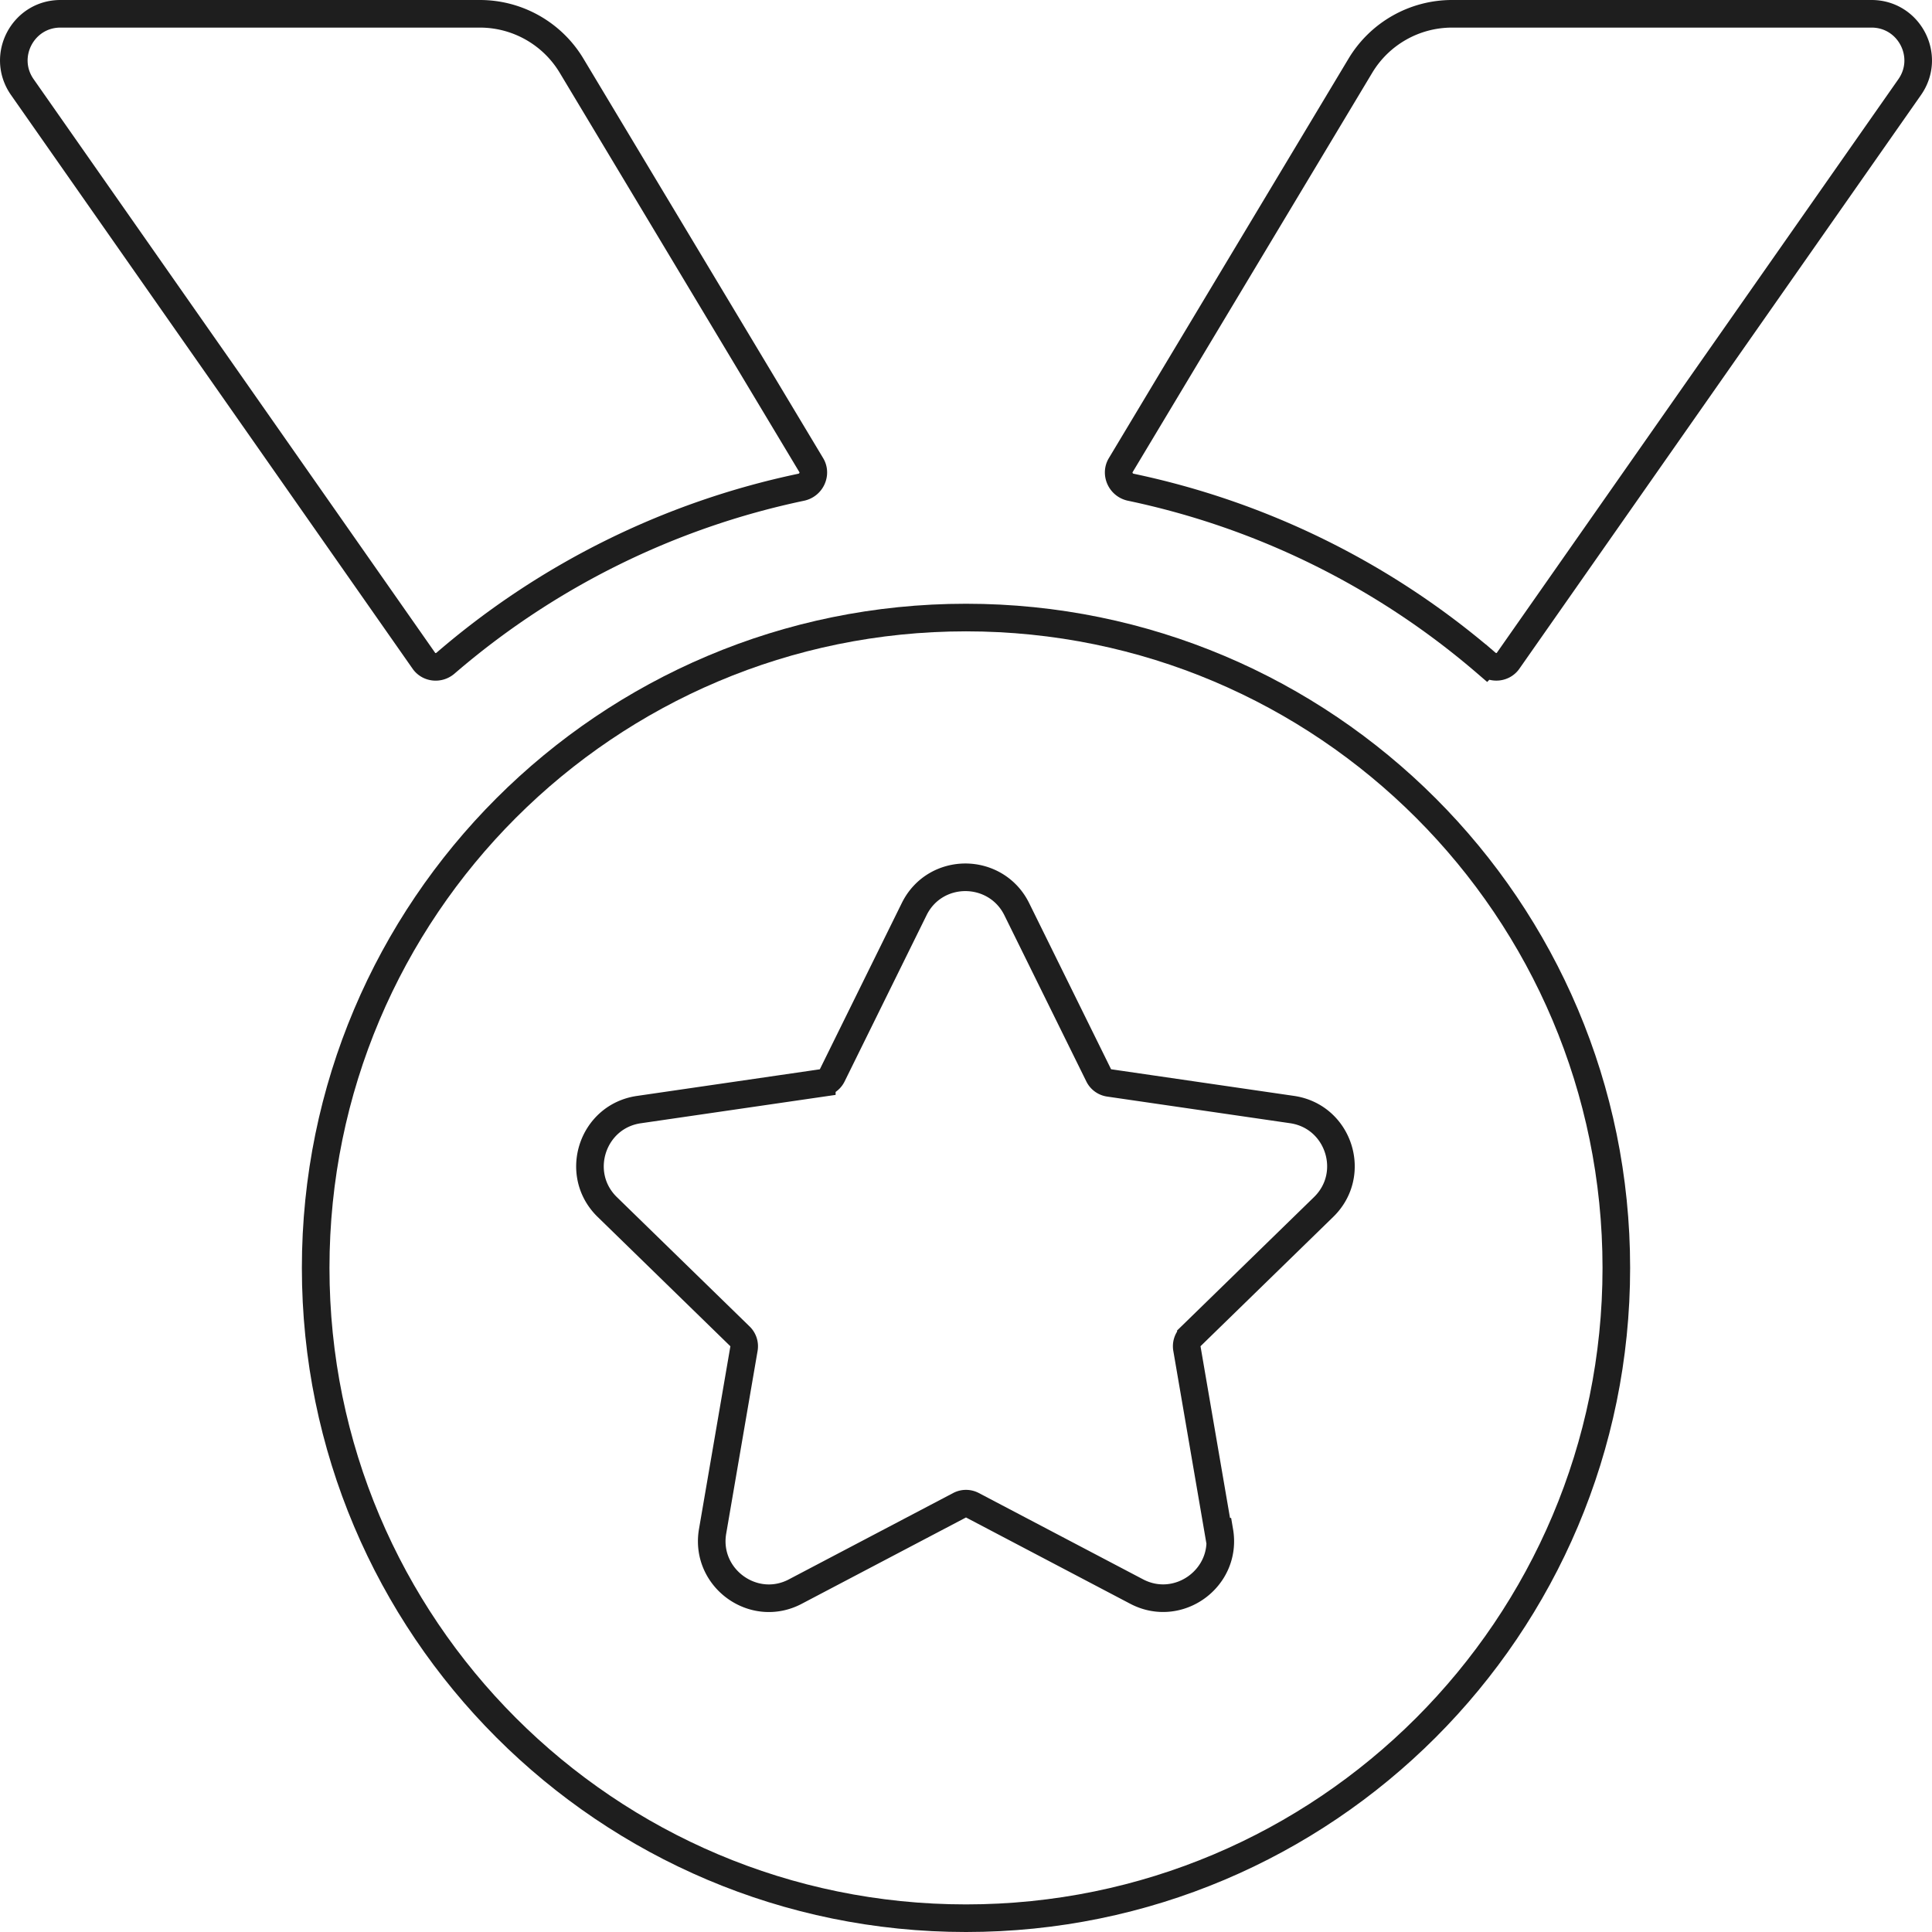 <svg width="140" height="140" viewBox="0 0 140 140" fill="none" xmlns="http://www.w3.org/2000/svg"><path d="M88.365 110.967c.577 3.376-2.976 5.955-6.004 4.36l-11.896-6.251a1 1 0 0 0-.93 0l-11.891 6.249-.002.002c-3.037 1.606-6.581-.993-6.005-4.36l2.275-13.242a1 1 0 0 0-.288-.886l-9.617-9.372c-2.459-2.393-1.102-6.571 2.29-7.062l13.255-1.93a1 1 0 0 0 .753-.548l5.941-12.05c.761-1.542 2.244-2.305 3.709-2.305 1.469 0 2.96.771 3.72 2.303l5.942 12.05a1 1 0 0 0 .752.547l13.255 1.93c3.392.491 4.749 4.669 2.29 7.062l-9.618 9.372a1 1 0 0 0-.288.886l2.275 13.242ZM41.42 4.764l17.375 28.955c.356.594.013 1.43-.742 1.589a57.6 57.6 0 0 0-25.769 12.747c-.493.425-1.22.325-1.563-.165L1.618 6.312C.051 4.072 1.651 1 4.382 1h30.393a7.75 7.75 0 0 1 6.645 3.764Zm57.157 0A7.75 7.75 0 0 1 105.225 1h30.393c2.731 0 4.331 3.073 2.765 5.312l-29.105 41.576c-.342.49-1.069.59-1.563.165a57.6 57.6 0 0 0-25.768-12.745c-.756-.159-1.098-.995-.742-1.589Z" stroke="#1E1E1E" stroke-width="2"/><path d="M22.875 91.875C22.875 65.849 43.974 44.75 70 44.75s47.125 21.1 47.125 47.125C117.125 117.901 96.025 139 70 139c-26.026 0-47.125-21.099-47.125-47.125Z" stroke="#1E1E1E" stroke-width="2"/></svg>